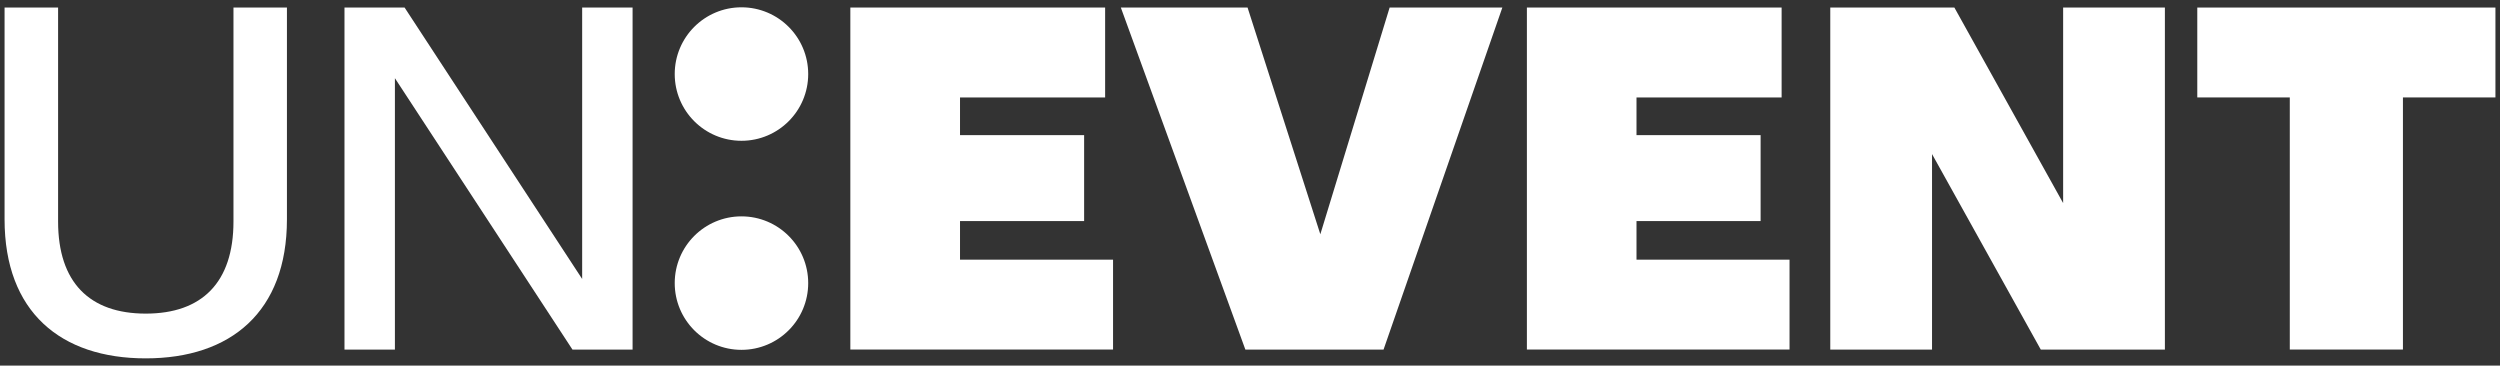 <?xml version="1.0" encoding="UTF-8"?>
<svg id="Layer_1" data-name="Layer 1" xmlns="http://www.w3.org/2000/svg" viewBox="0 0 410.54 60.04">
  <rect x="0" y="0" width="410.54" height="60.04" fill="#333333" stroke="none"/>
  <defs>
    <style>
      .cls-1 {
        fill: #fff;
        stroke-width: 0px;
      }
    </style>
  </defs>
  <circle class="cls-1" cx="121.76" cy="12.16" r="10.96"/>
  <circle class="cls-1" cx="121.76" cy="46.49" r="10.96"/>
  <g>
    <path class="cls-1" d="M.75,36.02V1.24h8.79v35.14c0,10.01,5.18,15.12,14.4,15.12s14.4-5.11,14.4-15.12V1.24h8.78v34.78c0,15.19-9.22,22.83-23.19,22.83S.75,51.22.75,36.02Z"/>
    <path class="cls-1" d="M56.57,57.41V1.24h9.87l29.16,44.57V1.24h8.28v56.17h-9.87l-29.16-44.57v44.57h-8.28Z"/>
    <path class="cls-1" d="M139.64,57.41V1.24h41.84v14.76h-23.83v6.19h20.38v14.11h-20.38v6.34h25.13v14.76h-43.13Z"/>
    <path class="cls-1" d="M204.51,57.41L184.06,1.24h20.81l11.95,37.23L228.2,1.24h18.51l-19.51,56.17h-22.68Z"/>
    <path class="cls-1" d="M250.74,57.41V1.24h41.83v14.76h-23.83v6.19h20.38v14.11h-20.38v6.34h25.13v14.76h-43.13Z"/>
    <path class="cls-1" d="M300.56,57.41V1.24h20.38l17.86,32.11V1.24h16.71v56.17h-20.38l-17.86-32.11v32.11h-16.71Z"/>
    <path class="cls-1" d="M376.02,57.41V16h-15.19V1.24h48.96v14.76h-15.19v41.4h-18.58Z"/>
  </g>
</svg>